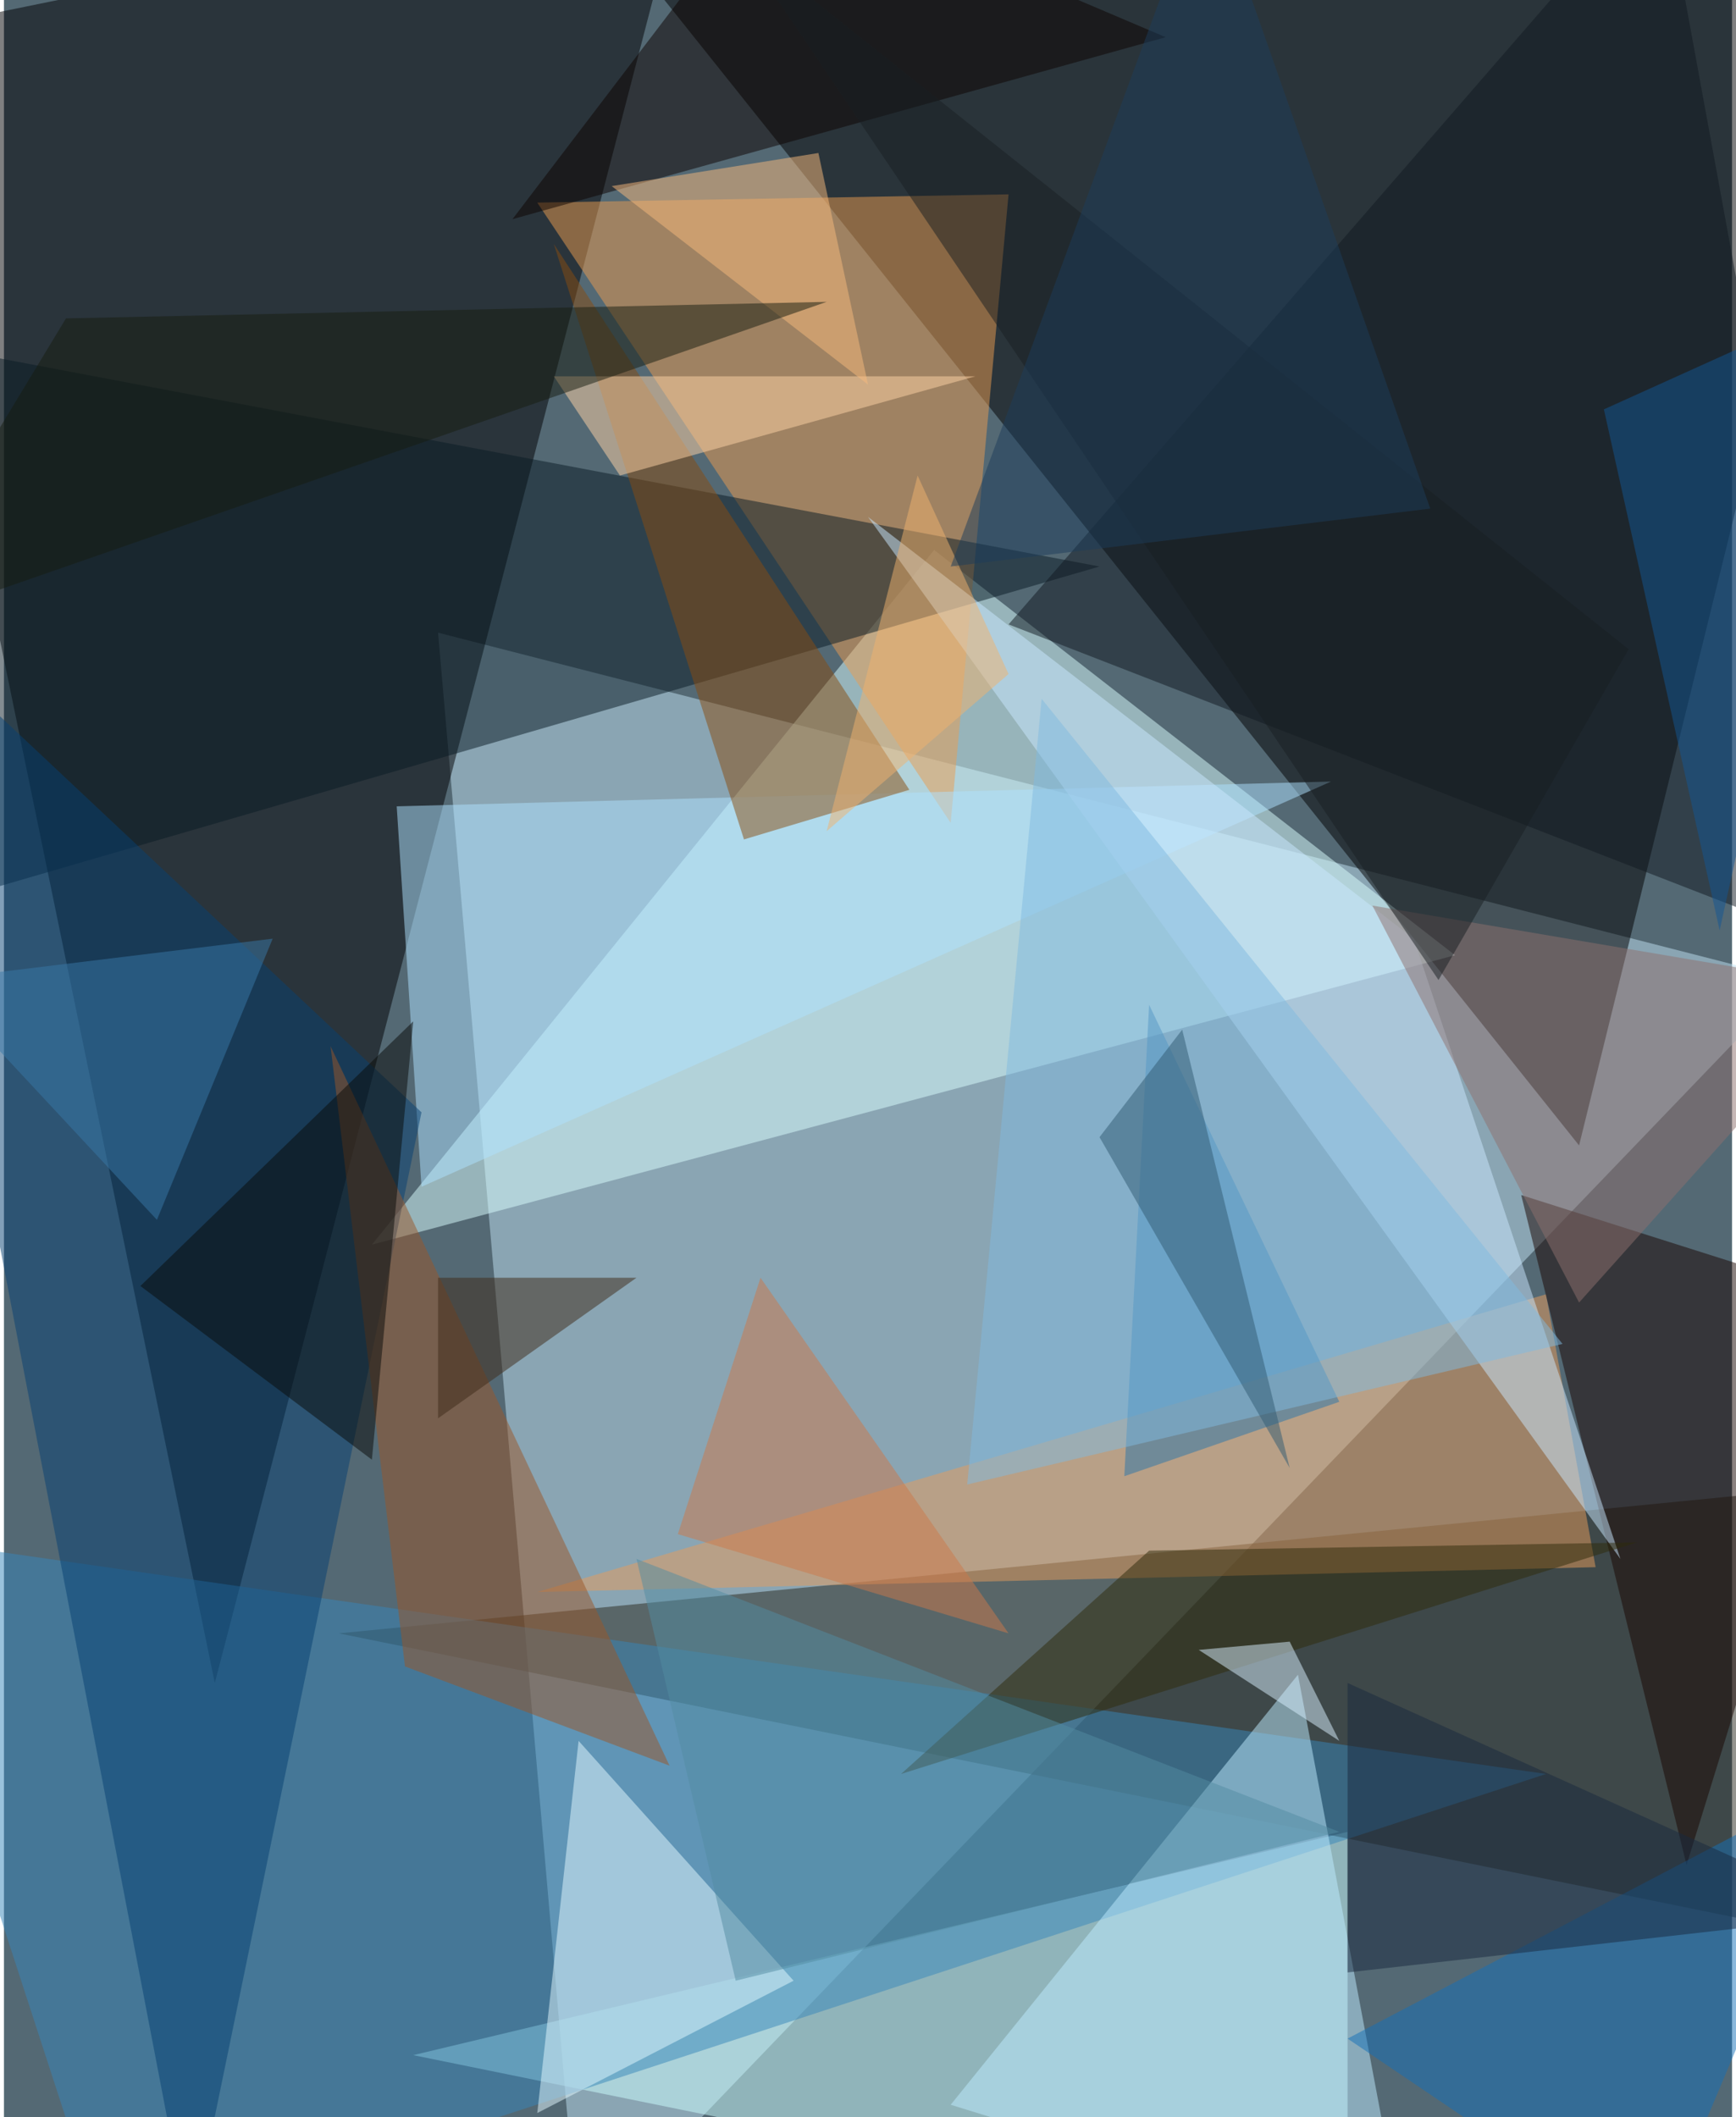 <svg xmlns="http://www.w3.org/2000/svg" width="228" height="278" viewBox="0 0 836 1024"><path fill="#546974" d="M0 0h836v1024H0z"/><g fill-opacity=".502"><path fill="#c0e2f2" d="M866 474L210 306l68 780z"/><path d="M762 554L270-62 898 2z"/><path fill="#000002" d="M330-62L102 814-62 18z"/><path fill="#cff" d="M650 1086V886L198 994z"/><path fill="#d9feff" d="M178 602l272-336 252 196z"/><path fill="#29281f" d="M894 718l-24 216-708-144z"/><path fill="#e99b50" d="M458 398l28-304-228 4z"/><path fill="#e69c5c" d="M746 626L258 770l512-12z"/><path fill="#3785ba" d="M-62 742l112 344 696-228z"/><path fill="#091b25" d="M-62 446l592-172-592-112z"/><path fill="#ade2ff" d="M202 574l-12-184 452-12z"/><path fill="#074172" d="M90 1082L-62 290l264 248z"/><path fill="#180500" d="M814 902l-80-324 164 52z"/><path fill="#e4f9ff" d="M278 842l-20 180 124-64z"/><path fill="#874d10" d="M438 382l-80 24-92-288z"/><path fill="#c9e8ff" d="M418 250l264 204 100 300z"/><path fill="#bdebff" d="M626 810l-168 208 220 68z"/><path fill="#995729" d="M322 854L158 506l36 300z"/><path fill="#101821" d="M898 462L802-62 486 302z"/><path fill="#0c0200" d="M374-62L246 106l316-88z"/><path fill="#080b09" d="M178 706L66 622l132-128z"/><path fill="#8e716f" d="M662 438l100 192 136-152z"/><path fill="#2974a9" d="M542 714l104-36-92-192z"/><path fill="#ffd4a6" d="M298 230l172-48H266z"/><path fill="#cb794a" d="M366 618l120 172-160-48z"/><path fill="#2f2b0a" d="M434 858l120-108 236-4z"/><path fill="#1471b8" d="M894 858l-96 228-148-100z"/><path fill="#135794" d="M774 198l124-56-68 308z"/><path fill="#19283f" d="M650 954V814l248 112z"/><path fill="#3879a8" d="M-34 474l164-20-56 136z"/><path fill="#80b9df" d="M754 650L502 338l-36 380z"/><path fill="#d8f0ff" d="M622 794l24 48-68-44z"/><path fill="#f7ba7c" d="M294 90l124 96-24-112z"/><path fill="#161c11" d="M30 154l-92 152 460-160z"/><path fill="#efb26f" d="M398 402l44-172 44 96z"/><path fill="#538ba2" d="M354 958l-48-204 340 132z"/><path fill="#305a73" d="M622 710l-92-160 40-52z"/><path fill="#3e2a18" d="M306 618h-96v68z"/><path fill="#181f23" d="M694 474L354-30l432 344z"/><path fill="#1c3d5b" d="M690 246L582-62 458 274z"/></g></svg>